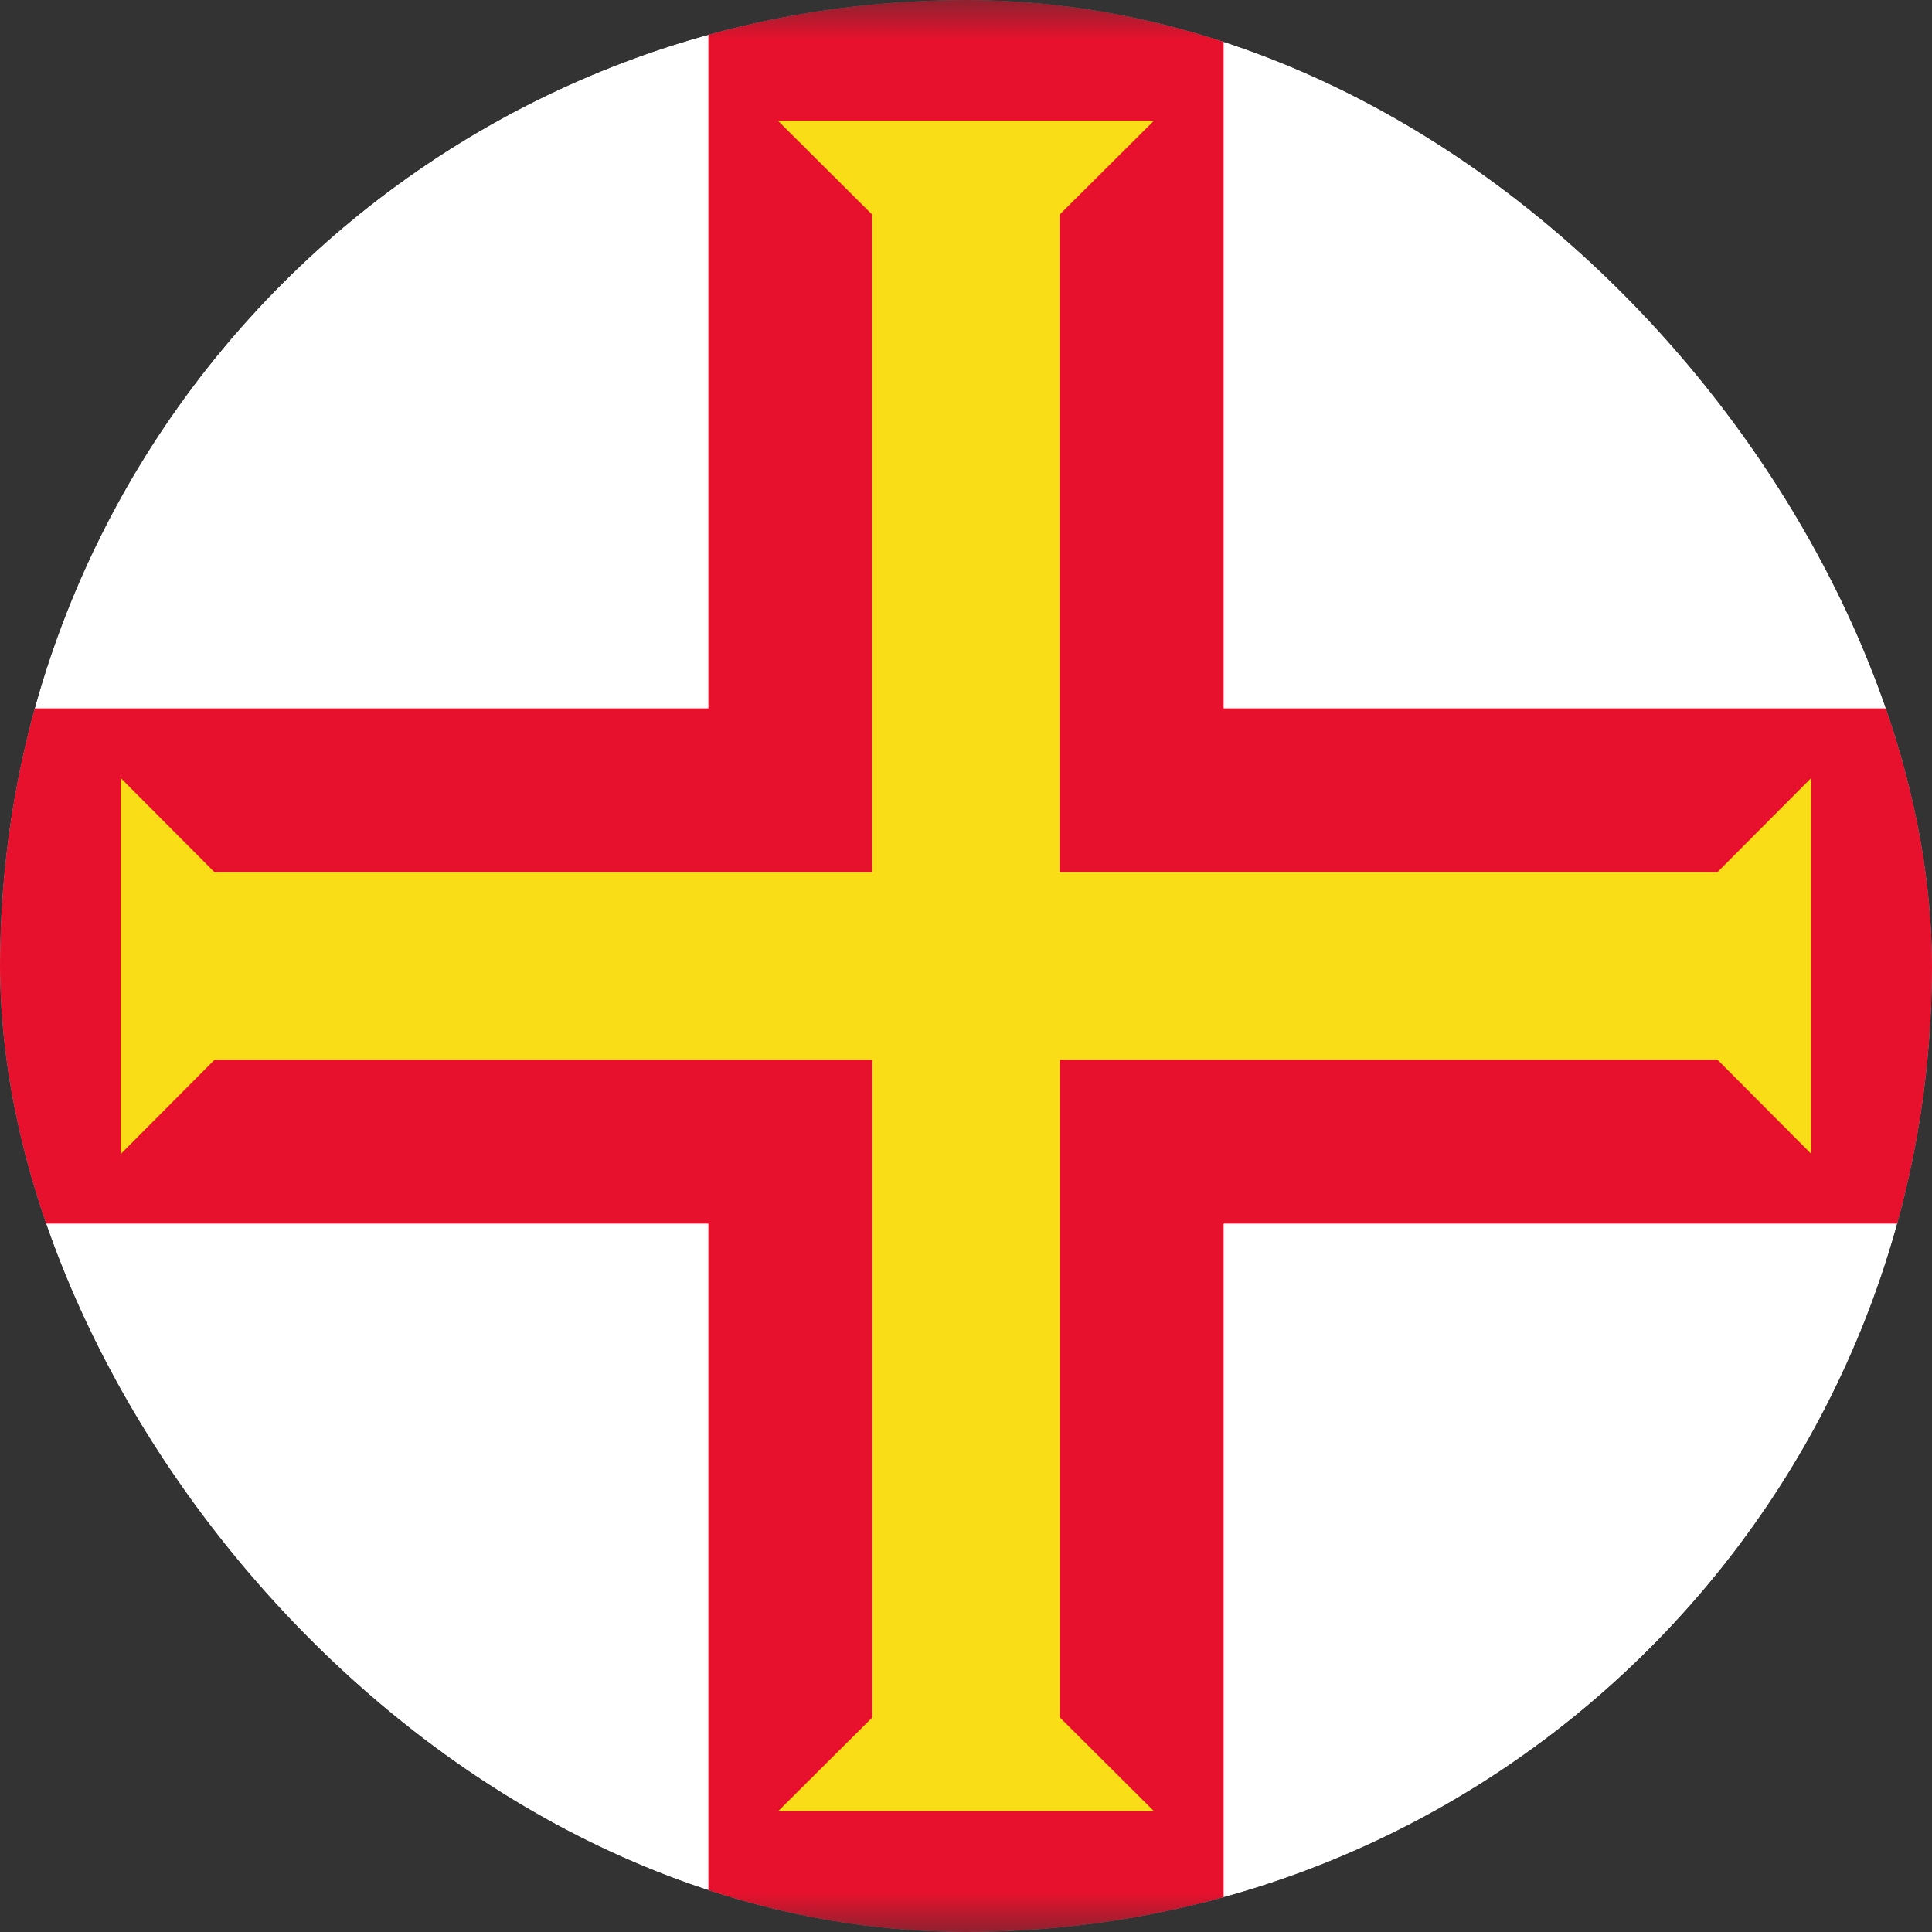 <svg width="24" height="24" viewBox="0 0 24 24" fill="none" xmlns="http://www.w3.org/2000/svg">
<rect x="0" y="0" width="24" height="24" fill="#333333" stroke="none"/>
<g clip-path="url(#clip0_69_6674)">
<g clip-path="url(#clip1_69_6674)">
<mask id="mask0_69_6674" style="mask-type:luminance" maskUnits="userSpaceOnUse" x="-4" y="0" width="32" height="24">
<path d="M28 0H-4V24H28V0Z" fill="white"/>
</mask>
<g mask="url(#mask0_69_6674)">
<path d="M-4 0H28V24H-4V0Z" fill="white"/>
<path d="M8.8 0H15.2V24H8.8V0Z" fill="#E8112D"/>
<path d="M-4 8.8H28V15.2H-4V8.8Z" fill="#E8112D"/>
<path d="M1.5 14.335L2.665 13.165H13.165V10.835H2.665L1.5 9.666V14.335Z" fill="#F9DD16"/>
<path d="M9.664 1.5L10.834 2.665V13.165H13.164V2.665L14.334 1.5H9.664Z" fill="#F9DD16"/>
<path d="M14.336 22.5L13.166 21.335V10.835H10.836V21.335L9.666 22.5H14.336Z" fill="#F9DD16"/>
<path d="M22.5 9.664L21.335 10.834H10.835V13.164H21.335L22.5 14.334V9.664Z" fill="#F9DD16"/>
</g>
</g>
</g>
<defs>
<clipPath id="clip0_69_6674">
<rect width="24" height="24" rx="12" fill="white"/>
</clipPath>
<clipPath id="clip1_69_6674">
<rect width="32" height="24" fill="white" transform="translate(-4)"/>
</clipPath>
</defs>
</svg>
